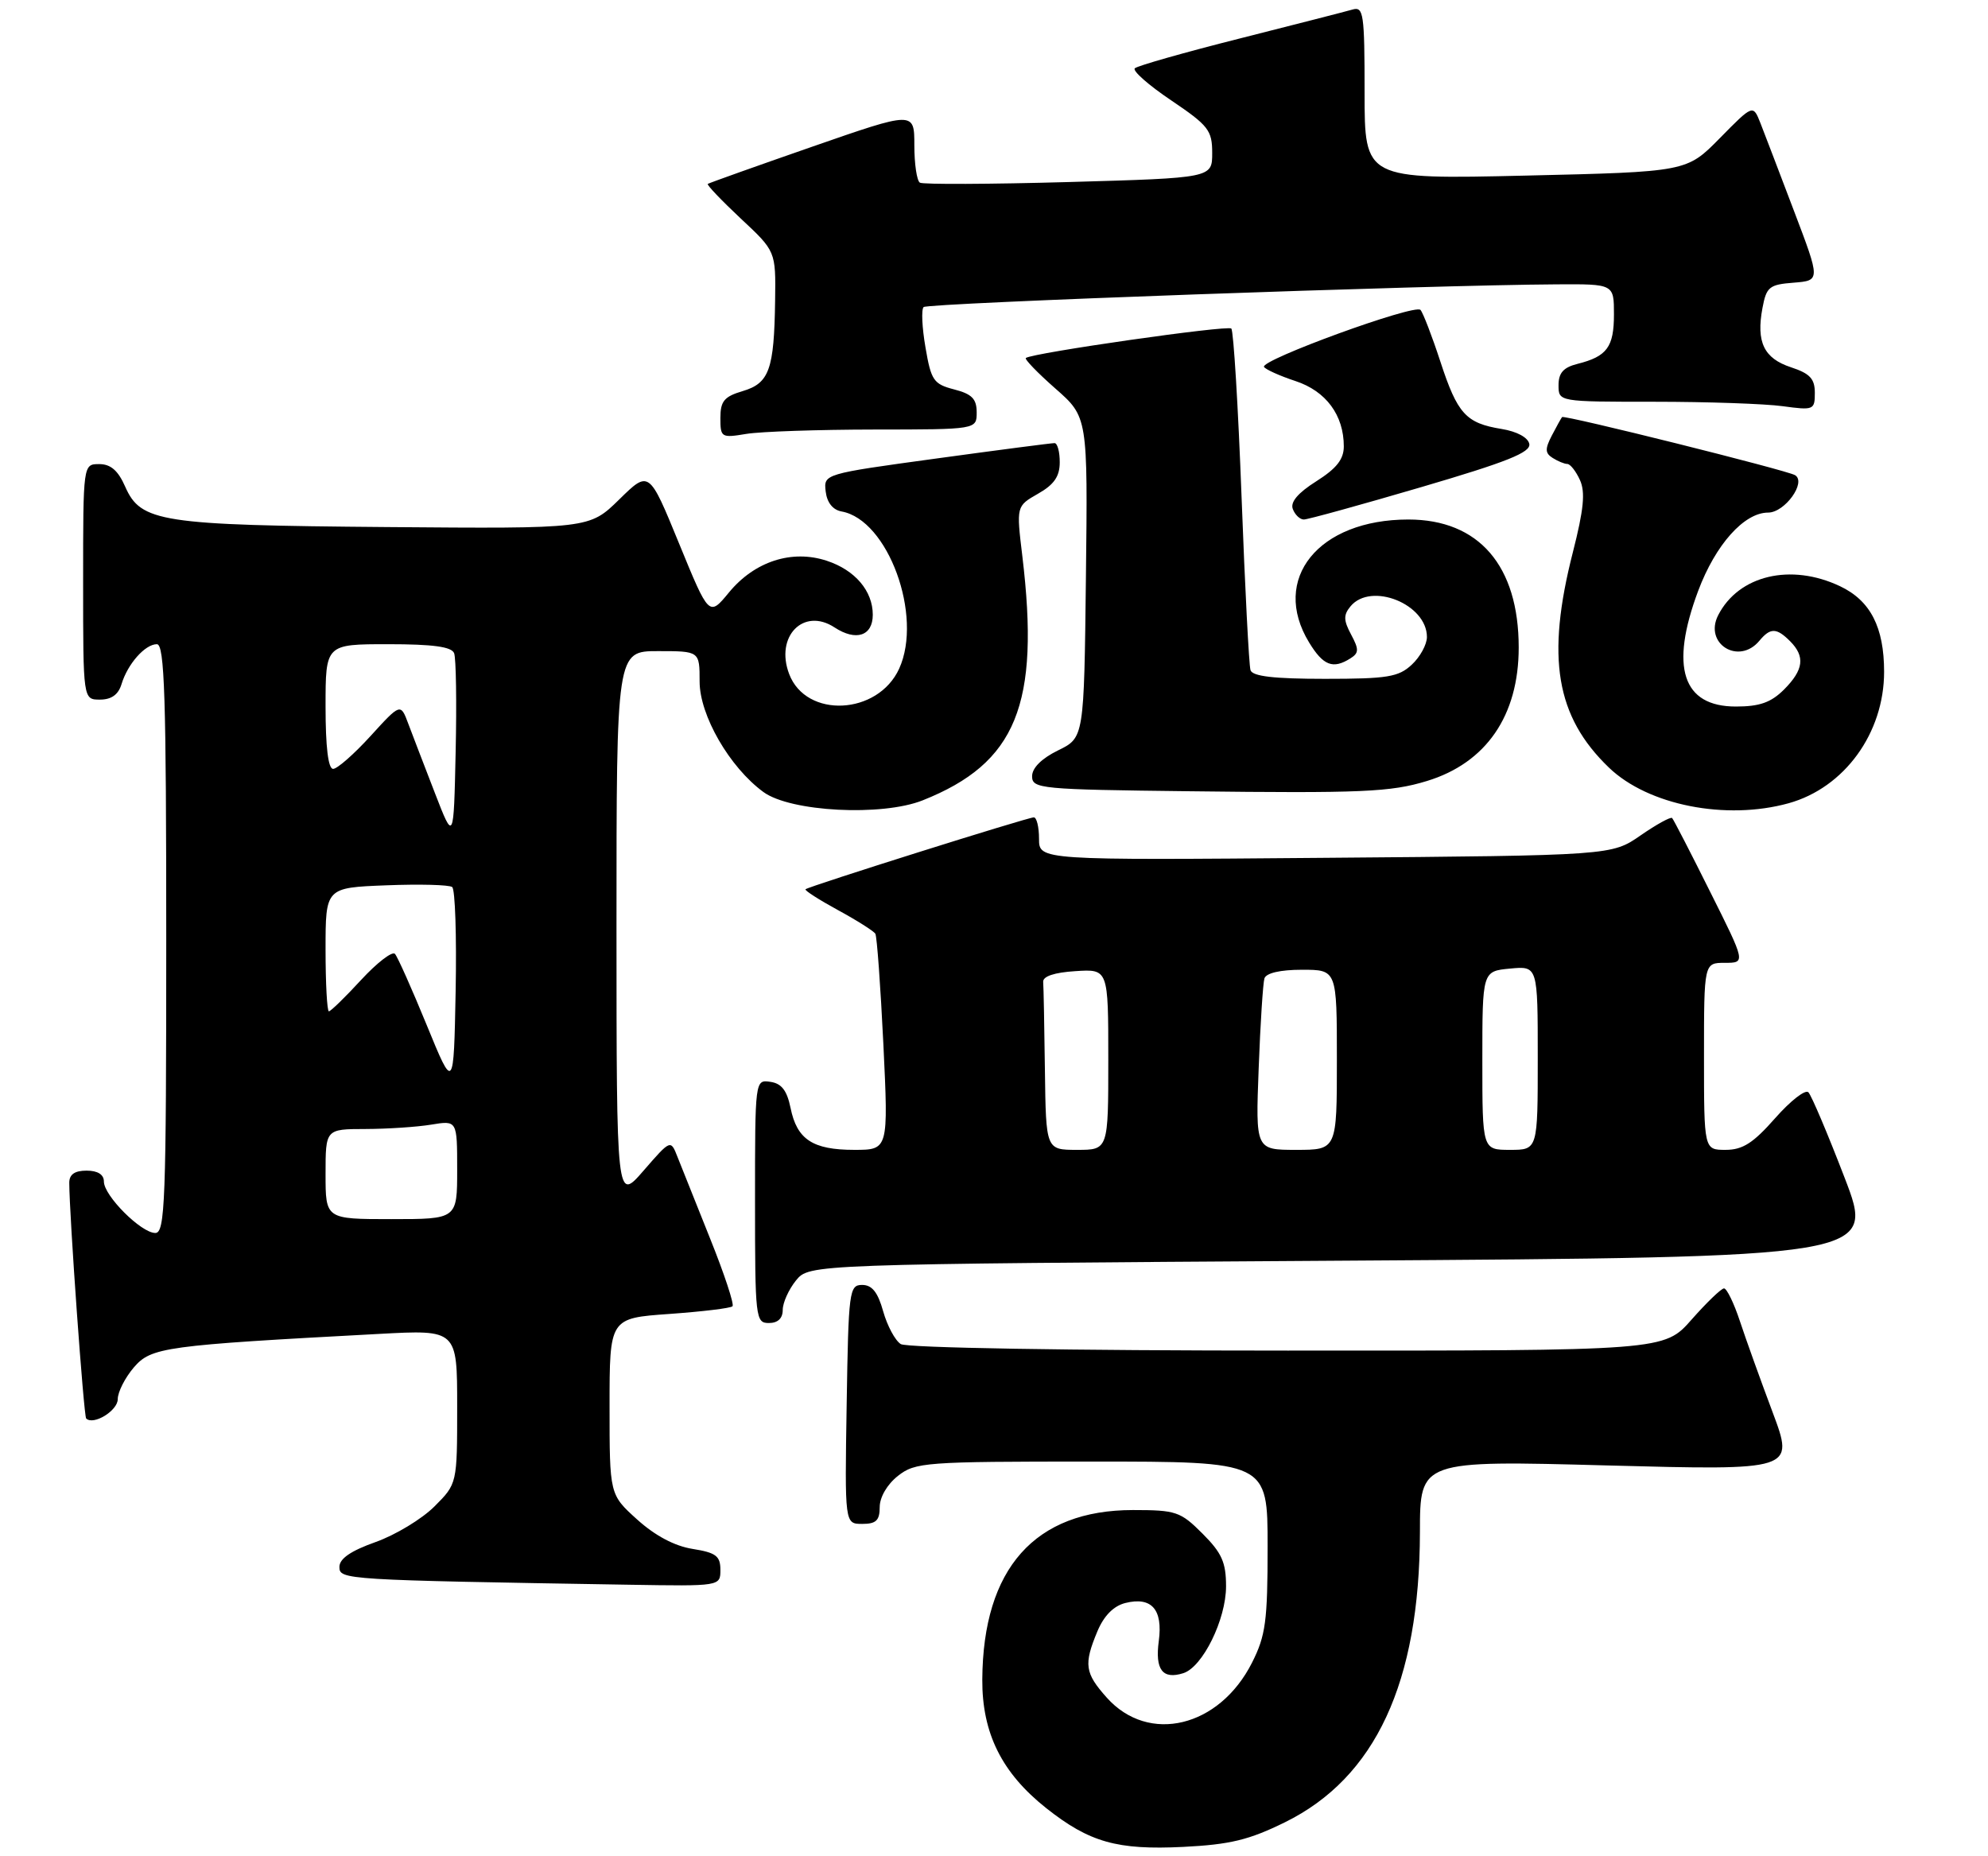 <?xml version="1.0" encoding="UTF-8" standalone="no"?>
<!DOCTYPE svg PUBLIC "-//W3C//DTD SVG 1.1//EN" "http://www.w3.org/Graphics/SVG/1.1/DTD/svg11.dtd" >
<svg xmlns="http://www.w3.org/2000/svg" xmlns:xlink="http://www.w3.org/1999/xlink" version="1.1" viewBox="0 0 287 268">
 <g >
 <path fill="currentColor"
d=" M 185.51 263.07 C 198.57 256.64 204.95 242.91 204.99 221.16 C 205.00 210.83 205.00 210.83 232.03 211.56 C 259.05 212.28 259.05 212.28 255.91 203.89 C 254.18 199.28 252.05 193.36 251.19 190.75 C 250.33 188.14 249.29 186.00 248.89 186.00 C 248.50 186.00 246.39 188.03 244.21 190.50 C 240.25 195.00 240.25 195.00 185.87 194.98 C 154.29 194.98 130.89 194.58 130.04 194.04 C 129.23 193.53 128.09 191.40 127.50 189.31 C 126.73 186.55 125.89 185.50 124.47 185.50 C 122.60 185.50 122.49 186.35 122.23 202.75 C 121.95 220.00 121.95 220.00 124.48 220.00 C 126.48 220.00 127.00 219.50 127.00 217.57 C 127.00 216.14 128.08 214.29 129.63 213.07 C 132.14 211.10 133.49 211.00 157.63 211.00 C 183.00 211.00 183.00 211.00 183.00 223.29 C 183.00 234.05 182.72 236.13 180.75 240.03 C 176.03 249.38 165.82 251.84 159.78 245.08 C 156.61 241.53 156.43 240.29 158.43 235.50 C 159.37 233.26 160.76 231.85 162.45 231.42 C 166.25 230.47 167.90 232.34 167.29 236.91 C 166.73 241.05 167.84 242.50 170.83 241.55 C 173.62 240.67 177.00 233.80 177.00 229.01 C 177.00 225.55 176.39 224.19 173.60 221.40 C 170.42 218.22 169.78 218.00 163.56 218.00 C 149.40 218.00 141.91 226.43 141.81 242.46 C 141.77 250.21 144.62 255.95 151.06 261.05 C 157.28 265.97 161.29 267.10 170.81 266.63 C 177.58 266.29 180.31 265.63 185.51 263.07 Z  M 104.00 226.63 C 104.00 224.63 103.36 224.15 99.99 223.61 C 97.39 223.20 94.57 221.70 91.99 219.37 C 88.00 215.77 88.00 215.77 88.00 203.03 C 88.00 190.30 88.00 190.30 96.63 189.69 C 101.37 189.35 105.48 188.86 105.75 188.58 C 106.02 188.31 104.57 183.91 102.51 178.79 C 100.46 173.68 98.34 168.38 97.80 167.00 C 96.82 164.50 96.82 164.50 92.91 169.00 C 89.01 173.50 89.01 173.50 89.00 133.75 C 89.00 94.00 89.00 94.00 95.00 94.00 C 101.00 94.00 101.00 94.00 101.00 98.39 C 101.00 103.27 105.32 110.76 110.21 114.34 C 114.11 117.20 127.31 117.89 133.21 115.54 C 146.73 110.16 150.17 101.72 147.59 80.28 C 146.72 73.07 146.72 73.07 149.85 71.28 C 152.17 69.97 152.99 68.78 152.99 66.75 C 153.00 65.24 152.66 63.99 152.25 63.97 C 151.84 63.96 144.17 64.96 135.20 66.19 C 118.91 68.42 118.91 68.42 119.20 70.95 C 119.39 72.56 120.23 73.61 121.50 73.84 C 128.20 75.04 133.28 88.90 129.81 96.53 C 126.74 103.25 116.38 103.76 113.93 97.31 C 111.86 91.88 116.00 87.64 120.48 90.58 C 123.58 92.61 126.00 91.81 126.00 88.75 C 126.00 85.31 123.44 82.30 119.37 80.96 C 114.33 79.29 108.93 81.04 105.23 85.54 C 102.36 89.02 102.36 89.02 98.03 78.45 C 93.70 67.88 93.70 67.88 89.39 72.11 C 85.08 76.33 85.08 76.33 55.89 76.09 C 23.18 75.82 20.33 75.38 18.07 70.25 C 17.05 67.93 15.98 67.00 14.32 67.00 C 12.00 67.00 12.00 67.00 12.00 84.00 C 12.00 101.00 12.00 101.00 14.43 101.00 C 16.09 101.00 17.09 100.28 17.55 98.75 C 18.44 95.83 20.95 93.00 22.65 93.00 C 23.76 93.00 24.00 100.57 24.00 135.50 C 24.00 173.53 23.83 178.00 22.42 178.00 C 20.38 178.00 15.00 172.62 15.00 170.58 C 15.00 169.56 14.11 169.00 12.50 169.00 C 10.78 169.00 10.00 169.55 10.00 170.75 C 10.01 175.45 12.09 204.43 12.44 204.78 C 13.48 205.81 17.00 203.66 17.00 201.99 C 17.00 200.96 18.05 198.90 19.32 197.41 C 21.84 194.49 23.68 194.23 54.75 192.57 C 66.00 191.96 66.00 191.96 66.00 203.08 C 66.00 214.20 66.00 214.20 62.72 217.48 C 60.91 219.29 57.09 221.60 54.22 222.62 C 50.64 223.89 49.00 225.02 49.00 226.21 C 49.00 228.06 49.61 228.10 90.75 228.78 C 104.00 229.00 104.00 229.00 104.00 226.63 Z  M 113.00 189.11 C 113.00 188.07 113.86 186.16 114.91 184.86 C 116.82 182.50 116.82 182.50 193.77 182.00 C 270.72 181.50 270.72 181.50 266.29 170.00 C 263.86 163.68 261.51 158.13 261.07 157.69 C 260.63 157.24 258.47 158.93 256.26 161.44 C 253.11 165.02 251.58 166.00 249.12 166.00 C 246.00 166.00 246.00 166.00 246.00 152.50 C 246.00 139.00 246.00 139.00 249.01 139.00 C 252.02 139.00 252.02 139.00 246.89 128.75 C 244.08 123.11 241.61 118.32 241.40 118.10 C 241.20 117.88 239.15 119.01 236.85 120.60 C 232.67 123.50 232.67 123.50 191.34 123.84 C 150.00 124.19 150.00 124.19 150.00 121.09 C 150.00 119.39 149.66 118.00 149.25 118.00 C 148.33 118.01 116.70 127.97 116.29 128.38 C 116.12 128.54 118.23 129.89 120.96 131.38 C 123.70 132.87 126.13 134.41 126.37 134.80 C 126.60 135.18 127.12 142.36 127.53 150.75 C 128.26 166.00 128.26 166.00 123.32 166.00 C 117.33 166.00 115.05 164.50 114.13 159.95 C 113.61 157.42 112.83 156.41 111.21 156.18 C 109.00 155.86 109.00 155.87 109.00 173.43 C 109.00 190.33 109.08 191.00 111.00 191.00 C 112.29 191.00 113.00 190.33 113.00 189.11 Z  M 258.22 115.96 C 266.27 113.72 272.00 105.84 272.00 96.99 C 272.00 90.55 270.03 86.71 265.64 84.63 C 258.53 81.26 251.00 83.05 248.05 88.81 C 245.94 92.93 251.03 96.08 254.00 92.50 C 255.58 90.60 256.47 90.61 258.43 92.57 C 260.63 94.78 260.39 96.70 257.55 99.55 C 255.67 101.42 254.03 102.00 250.60 102.00 C 242.89 102.00 241.04 96.32 245.16 85.30 C 247.66 78.63 251.79 74.00 255.26 74.00 C 257.67 74.00 260.82 69.62 259.15 68.60 C 258.03 67.90 225.79 59.86 225.51 60.21 C 225.38 60.37 224.71 61.57 224.03 62.88 C 223.03 64.81 223.05 65.42 224.15 66.11 C 224.89 66.58 225.85 66.98 226.27 66.98 C 226.70 66.99 227.52 68.04 228.09 69.30 C 228.89 71.05 228.64 73.56 227.07 79.72 C 223.18 94.94 224.61 103.45 232.28 110.82 C 237.93 116.25 249.16 118.47 258.22 115.96 Z  M 206.00 112.75 C 214.56 110.14 219.25 103.31 219.25 93.48 C 219.25 81.67 213.50 75.00 203.32 75.00 C 190.33 75.00 183.40 83.58 188.99 92.75 C 191.03 96.10 192.44 96.64 194.95 95.05 C 196.19 94.27 196.21 93.76 195.05 91.60 C 193.95 89.54 193.94 88.78 194.97 87.53 C 197.93 83.97 206.00 87.21 206.00 91.96 C 206.00 93.04 205.02 94.84 203.81 95.96 C 201.90 97.74 200.31 98.00 191.28 98.00 C 183.89 98.00 180.82 97.64 180.53 96.75 C 180.31 96.06 179.73 84.82 179.24 71.76 C 178.75 58.70 178.08 47.75 177.76 47.43 C 177.24 46.91 149.10 50.94 148.10 51.68 C 147.87 51.84 149.79 53.83 152.36 56.09 C 157.04 60.20 157.04 60.20 156.77 83.35 C 156.50 106.50 156.50 106.50 152.75 108.33 C 150.38 109.49 149.00 110.86 149.00 112.06 C 149.00 113.87 150.17 113.98 171.75 114.23 C 196.61 114.53 200.76 114.35 206.00 112.75 Z  M 205.16 70.33 C 217.57 66.69 221.01 65.31 220.78 64.09 C 220.60 63.16 219.00 62.29 216.79 61.93 C 211.62 61.09 210.41 59.76 207.93 52.17 C 206.73 48.50 205.44 45.16 205.07 44.74 C 204.25 43.84 181.88 51.99 182.48 52.97 C 182.71 53.34 184.75 54.26 187.02 55.01 C 191.43 56.46 194.00 59.93 194.00 64.44 C 194.00 66.31 192.95 67.63 190.03 69.48 C 187.37 71.16 186.25 72.49 186.64 73.49 C 186.95 74.32 187.67 75.00 188.23 75.00 C 188.79 75.00 196.41 72.90 205.16 70.33 Z  M 126.25 62.01 C 141.00 62.00 141.00 62.00 141.00 59.53 C 141.00 57.58 140.31 56.88 137.75 56.22 C 134.78 55.45 134.42 54.93 133.61 50.17 C 133.11 47.30 132.99 44.67 133.34 44.33 C 133.92 43.75 206.32 41.15 224.75 41.05 C 233.00 41.00 233.00 41.00 233.00 45.38 C 233.00 50.10 232.00 51.46 227.74 52.53 C 225.71 53.04 225.00 53.83 225.00 55.61 C 225.00 58.00 225.00 58.00 238.86 58.00 C 246.48 58.00 254.81 58.29 257.36 58.64 C 261.84 59.25 262.00 59.18 262.00 56.71 C 262.00 54.68 261.29 53.92 258.55 53.02 C 254.64 51.73 253.52 49.38 254.44 44.47 C 255.01 41.42 255.42 41.08 258.94 40.81 C 262.81 40.50 262.81 40.50 259.01 30.50 C 256.93 25.00 254.73 19.28 254.15 17.78 C 253.08 15.07 253.08 15.07 248.29 19.94 C 243.50 24.81 243.50 24.81 220.25 25.35 C 197.00 25.89 197.00 25.89 197.00 13.38 C 197.00 1.93 196.85 0.91 195.25 1.38 C 194.29 1.66 186.97 3.53 179.00 5.55 C 171.03 7.56 164.20 9.50 163.83 9.86 C 163.45 10.21 165.82 12.30 169.08 14.49 C 174.47 18.13 175.00 18.81 175.00 22.09 C 175.00 25.69 175.00 25.69 154.30 26.28 C 142.91 26.60 133.23 26.64 132.80 26.37 C 132.36 26.10 132.00 23.67 132.00 20.97 C 132.00 16.05 132.00 16.05 117.25 21.18 C 109.14 24.00 102.36 26.42 102.18 26.55 C 102.01 26.69 104.15 28.93 106.93 31.54 C 112.00 36.27 112.00 36.27 111.90 43.39 C 111.76 53.35 111.06 55.32 107.22 56.46 C 104.55 57.25 104.00 57.91 104.00 60.34 C 104.00 63.16 104.13 63.24 107.75 62.64 C 109.81 62.30 118.14 62.02 126.25 62.01 Z  M 47.00 169.50 C 47.00 163.00 47.00 163.00 52.75 162.99 C 55.91 162.98 60.19 162.70 62.25 162.36 C 66.00 161.74 66.00 161.74 66.00 168.87 C 66.00 176.00 66.00 176.00 56.50 176.00 C 47.00 176.00 47.00 176.00 47.00 169.50 Z  M 61.61 148.00 C 59.47 142.78 57.41 138.15 57.02 137.71 C 56.64 137.28 54.44 138.97 52.14 141.46 C 49.84 143.96 47.74 146.00 47.48 146.00 C 47.22 146.00 47.00 141.98 47.00 137.07 C 47.00 128.15 47.00 128.15 55.75 127.81 C 60.56 127.62 64.85 127.73 65.28 128.06 C 65.71 128.39 65.93 135.15 65.78 143.08 C 65.50 157.50 65.50 157.50 61.61 148.00 Z  M 62.79 114.50 C 61.30 110.65 59.57 106.15 58.95 104.50 C 57.83 101.50 57.83 101.50 53.50 106.25 C 51.12 108.86 48.69 111.00 48.09 111.00 C 47.38 111.00 47.00 107.82 47.00 102.00 C 47.00 93.00 47.00 93.00 56.03 93.00 C 62.53 93.00 65.20 93.37 65.56 94.30 C 65.84 95.02 65.94 101.43 65.78 108.55 C 65.50 121.50 65.50 121.50 62.79 114.50 Z  M 150.85 154.50 C 150.77 148.18 150.66 142.44 150.60 141.75 C 150.54 140.95 152.21 140.39 155.25 140.20 C 160.00 139.89 160.00 139.89 160.00 152.95 C 160.00 166.00 160.00 166.00 155.50 166.00 C 151.00 166.00 151.00 166.00 150.85 154.50 Z  M 181.71 154.25 C 181.95 147.79 182.33 141.94 182.54 141.25 C 182.79 140.47 184.82 140.00 187.97 140.00 C 193.00 140.00 193.00 140.00 193.00 153.00 C 193.00 166.00 193.00 166.00 187.13 166.00 C 181.26 166.00 181.26 166.00 181.71 154.25 Z  M 214.00 153.11 C 214.00 140.21 214.00 140.21 218.00 139.83 C 222.00 139.45 222.00 139.45 222.00 152.72 C 222.00 166.00 222.00 166.00 218.00 166.00 C 214.00 166.00 214.00 166.00 214.00 153.11 Z "/>
</g>
</svg>